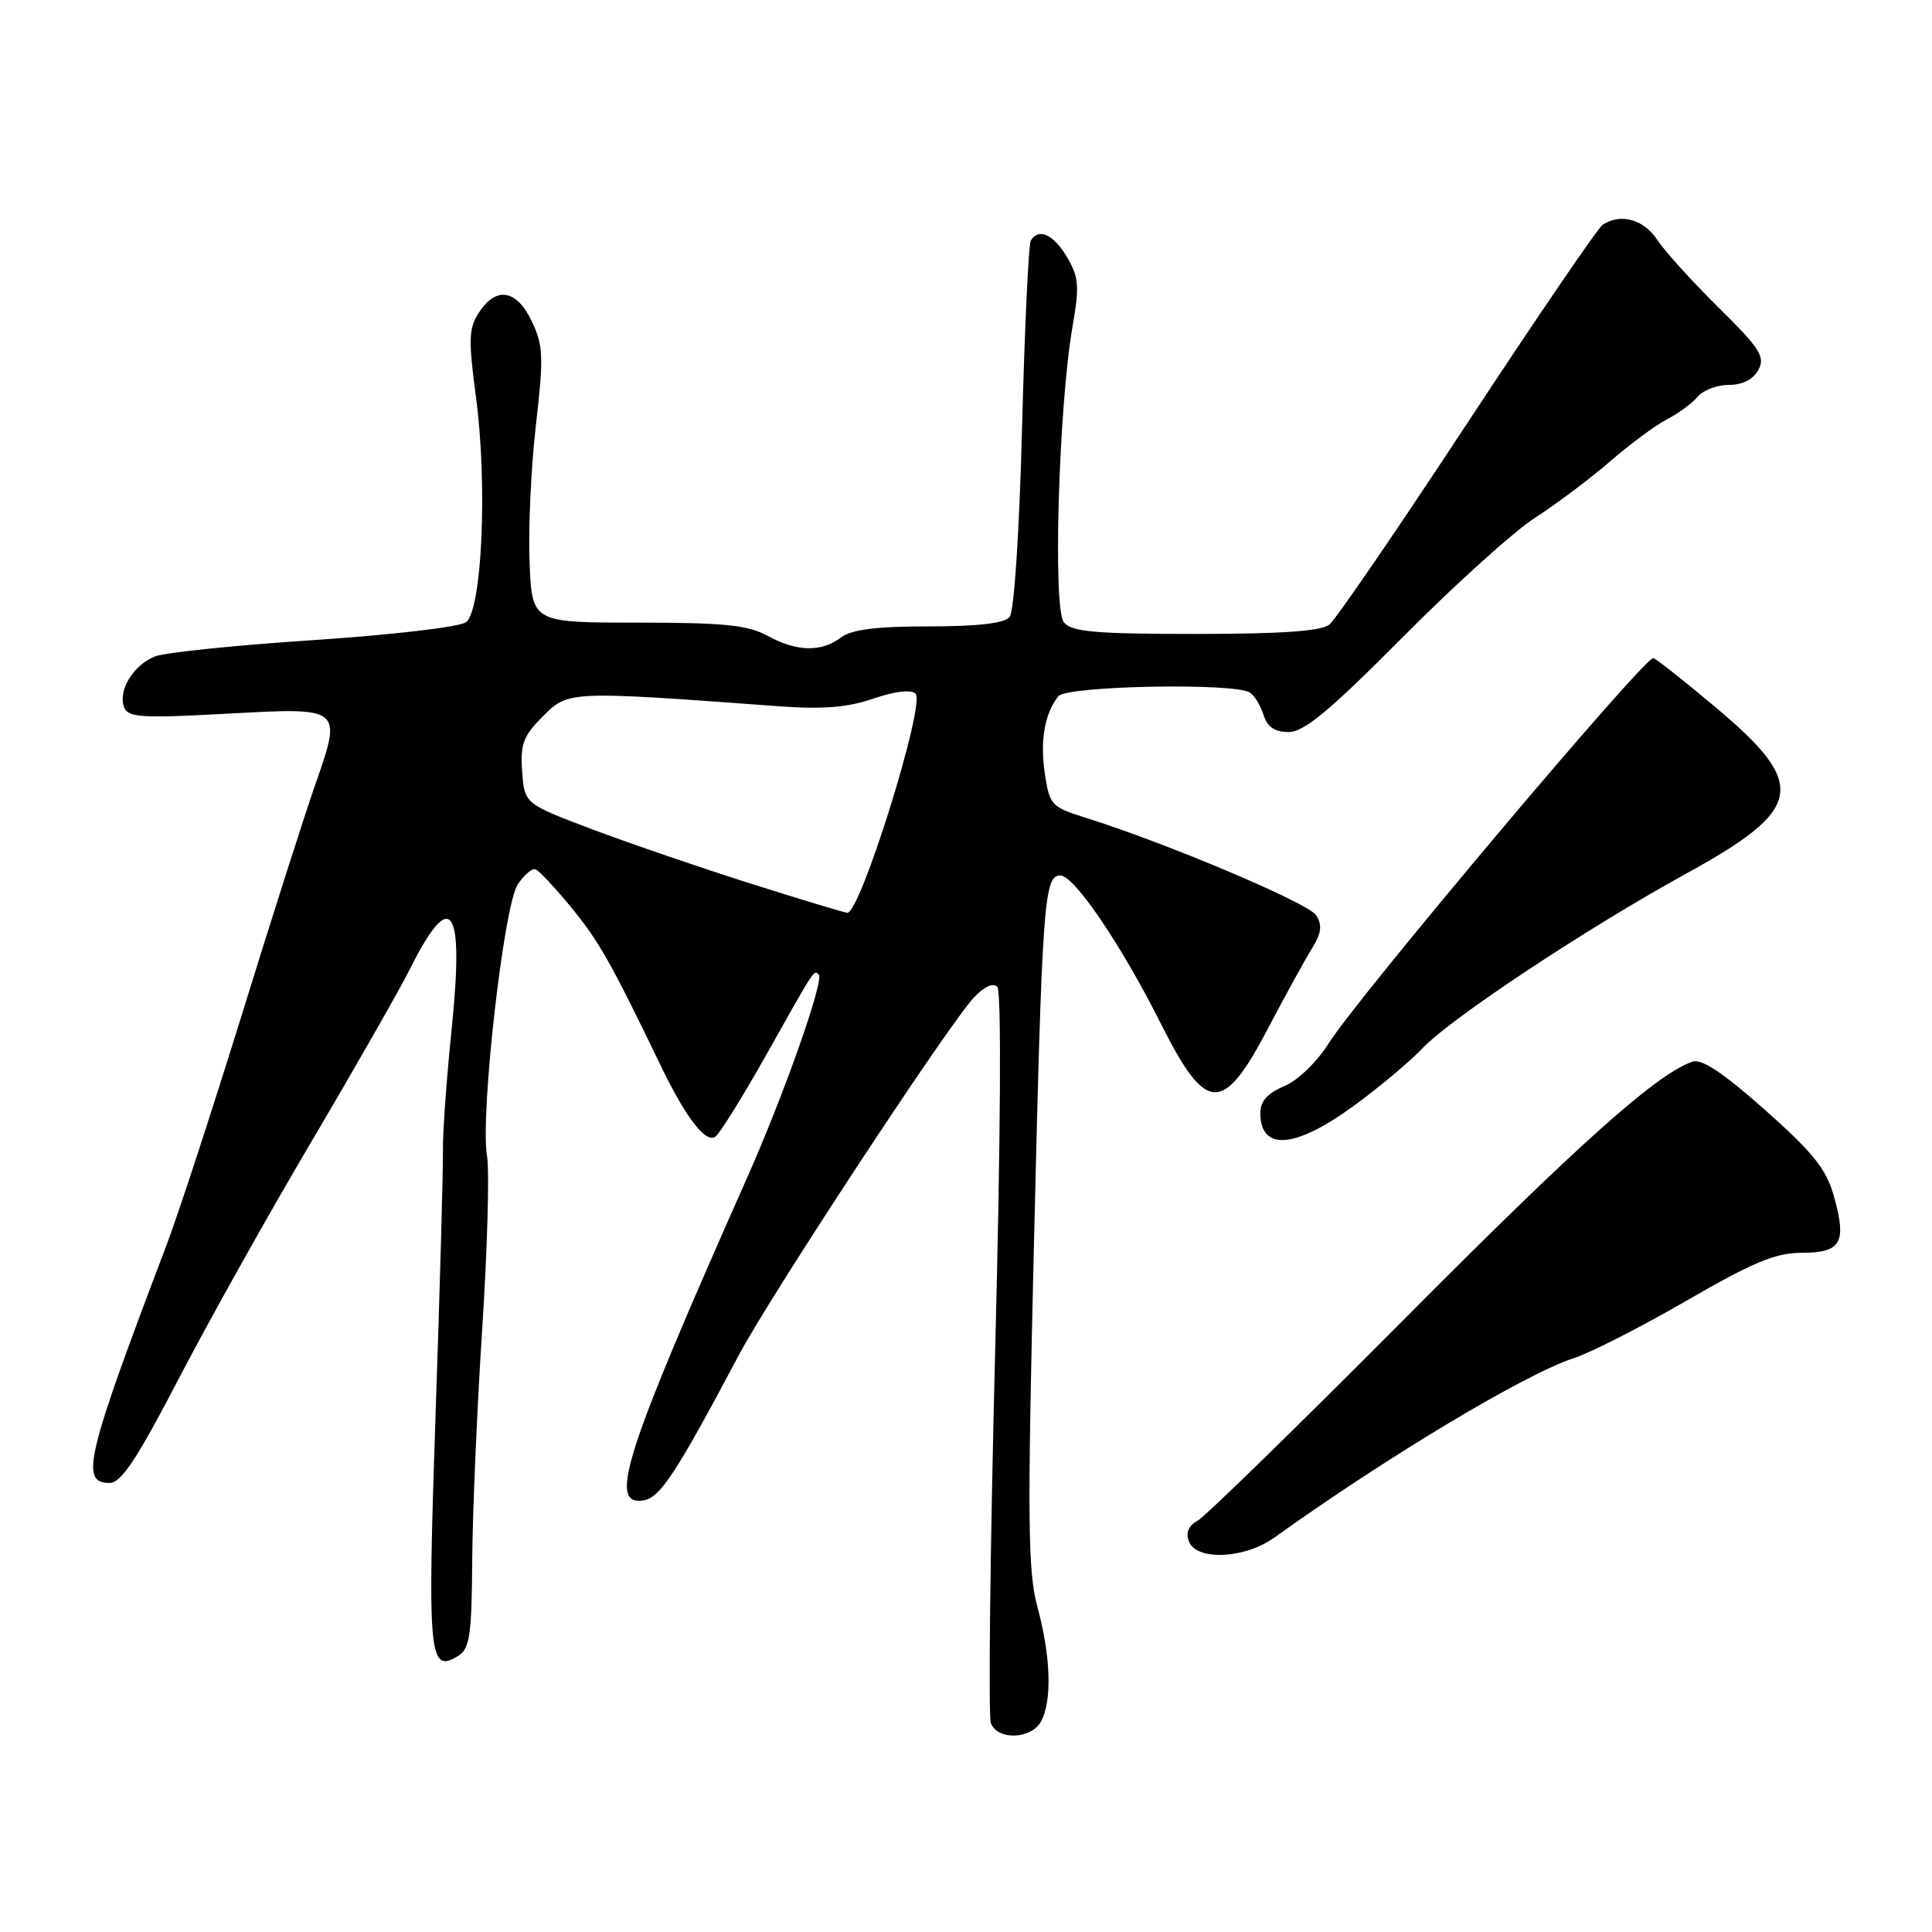<?xml version="1.0" encoding="UTF-8" standalone="no"?>
<!DOCTYPE svg PUBLIC "-//W3C//DTD SVG 1.1//EN" "http://www.w3.org/Graphics/SVG/1.1/DTD/svg11.dtd" >
<svg xmlns="http://www.w3.org/2000/svg" xmlns:xlink="http://www.w3.org/1999/xlink" version="1.1" viewBox="0 0 256 256">
 <g >
 <path fill="currentColor"
d=" M 137.96 228.07 C 139.42 225.34 139.23 219.44 137.48 213.00 C 136.19 208.24 136.12 201.79 137.00 165.00 C 138.09 119.35 138.33 116.00 140.51 116.00 C 142.33 116.00 148.60 125.24 153.81 135.62 C 159.85 147.64 162.03 147.72 168.10 136.12 C 170.29 131.93 172.86 127.27 173.79 125.76 C 175.10 123.66 175.24 122.61 174.40 121.28 C 173.38 119.66 154.45 111.66 143.80 108.34 C 139.34 106.95 139.07 106.67 138.45 102.54 C 137.79 98.14 138.42 94.53 140.24 92.25 C 141.35 90.87 163.61 90.44 165.62 91.77 C 166.23 92.17 167.05 93.51 167.43 94.75 C 167.93 96.33 168.91 97.00 170.76 97.00 C 172.79 97.00 176.21 94.16 185.89 84.41 C 192.76 77.48 200.66 70.36 203.44 68.58 C 206.22 66.79 210.67 63.45 213.33 61.15 C 215.98 58.85 219.39 56.33 220.90 55.55 C 222.41 54.77 224.23 53.43 224.95 52.57 C 225.66 51.70 227.52 51.00 229.09 51.00 C 230.90 51.00 232.31 50.28 233.00 49.00 C 233.92 47.27 233.22 46.18 227.72 40.75 C 224.23 37.31 220.56 33.26 219.57 31.75 C 217.81 29.07 214.74 28.22 212.37 29.77 C 211.75 30.17 203.69 41.98 194.47 56.00 C 185.25 70.03 177.01 82.06 176.16 82.75 C 175.07 83.63 169.89 84.00 158.43 84.00 C 145.09 84.00 142.02 83.73 140.97 82.46 C 139.49 80.68 140.27 53.94 142.11 43.31 C 143.05 37.90 142.96 36.73 141.38 34.06 C 139.60 31.06 137.64 30.16 136.59 31.86 C 136.29 32.33 135.77 43.47 135.43 56.61 C 135.07 70.50 134.38 81.02 133.78 81.75 C 133.09 82.59 129.60 83.00 123.07 83.00 C 116.10 83.00 112.84 83.41 111.44 84.47 C 108.84 86.44 105.57 86.37 101.70 84.25 C 99.08 82.82 95.95 82.50 84.50 82.50 C 70.50 82.50 70.50 82.50 70.17 74.50 C 69.99 70.10 70.36 61.93 71.01 56.34 C 72.05 47.29 71.99 45.78 70.47 42.59 C 68.47 38.36 65.76 37.90 63.47 41.40 C 62.10 43.49 62.05 44.96 63.07 52.62 C 64.62 64.22 63.87 80.89 61.74 82.45 C 60.88 83.08 51.88 84.13 41.63 84.81 C 31.42 85.48 21.96 86.45 20.59 86.96 C 17.70 88.07 15.59 91.49 16.45 93.72 C 16.97 95.07 18.75 95.19 30.03 94.57 C 45.50 93.73 45.38 93.63 41.68 104.24 C 40.29 108.23 35.94 121.85 32.03 134.50 C 28.11 147.15 23.62 160.88 22.06 165.00 C 11.39 193.07 10.57 196.50 14.51 196.50 C 16.05 196.50 18.11 193.40 23.66 182.73 C 27.60 175.15 35.53 160.97 41.29 151.23 C 47.05 141.48 52.93 131.17 54.36 128.32 C 59.78 117.53 61.51 119.98 59.87 136.11 C 59.17 142.93 58.64 150.30 58.69 152.50 C 58.73 154.70 58.30 170.35 57.72 187.29 C 56.62 219.72 56.82 221.86 60.78 219.37 C 62.24 218.44 62.51 216.53 62.57 206.89 C 62.61 200.62 63.20 186.80 63.89 176.16 C 64.58 165.53 64.87 155.18 64.53 153.16 C 63.61 147.73 66.74 120.05 68.59 117.22 C 69.44 115.93 70.50 115.02 70.96 115.19 C 71.42 115.36 73.54 117.61 75.66 120.20 C 79.30 124.61 80.99 127.59 87.45 141.00 C 90.81 147.98 93.44 151.46 94.75 150.65 C 95.32 150.30 98.37 145.40 101.54 139.76 C 108.08 128.12 107.83 128.50 108.49 129.16 C 109.23 129.89 103.85 145.13 99.02 156.00 C 82.77 192.59 80.55 199.49 85.21 198.82 C 87.45 198.50 89.51 195.36 97.93 179.50 C 102.14 171.59 125.70 135.73 129.05 132.17 C 130.37 130.75 131.59 130.19 132.15 130.75 C 132.71 131.31 132.60 150.32 131.86 179.16 C 131.20 205.29 130.94 227.41 131.30 228.33 C 132.18 230.64 136.68 230.47 137.96 228.07 Z  M 168.84 203.75 C 183.79 193.03 202.14 182.03 208.50 179.98 C 210.70 179.27 217.44 175.84 223.47 172.35 C 232.32 167.23 235.28 166.00 238.76 166.00 C 243.97 166.00 244.73 164.66 243.00 158.50 C 241.99 154.90 240.27 152.75 233.87 147.07 C 228.31 142.13 225.47 140.25 224.24 140.68 C 219.44 142.37 209.21 151.51 186.00 174.86 C 171.97 188.97 159.68 200.96 158.68 201.51 C 157.48 202.16 157.09 203.09 157.54 204.25 C 158.54 206.84 164.93 206.55 168.84 203.75 Z  M 179.37 146.54 C 182.74 144.08 186.85 140.64 188.50 138.89 C 192.24 134.93 210.25 123.00 223.50 115.72 C 238.99 107.21 239.57 104.02 227.47 93.84 C 223.33 90.35 219.55 87.37 219.08 87.20 C 218.05 86.85 180.09 131.89 176.06 138.24 C 174.47 140.76 171.93 143.20 170.13 143.94 C 167.96 144.85 167.00 145.92 167.00 147.45 C 167.00 152.57 171.56 152.23 179.37 146.54 Z  M 99.50 117.09 C 92.90 115.00 83.45 111.76 78.50 109.90 C 69.50 106.50 69.50 106.50 69.19 102.23 C 68.93 98.59 69.33 97.52 71.96 94.89 C 75.31 91.53 75.39 91.53 103.29 93.59 C 109.03 94.01 112.31 93.74 115.73 92.57 C 118.61 91.59 120.74 91.34 121.32 91.92 C 122.66 93.26 113.99 121.07 112.27 120.95 C 111.85 120.92 106.10 119.18 99.50 117.09 Z "/>
</g>
</svg>